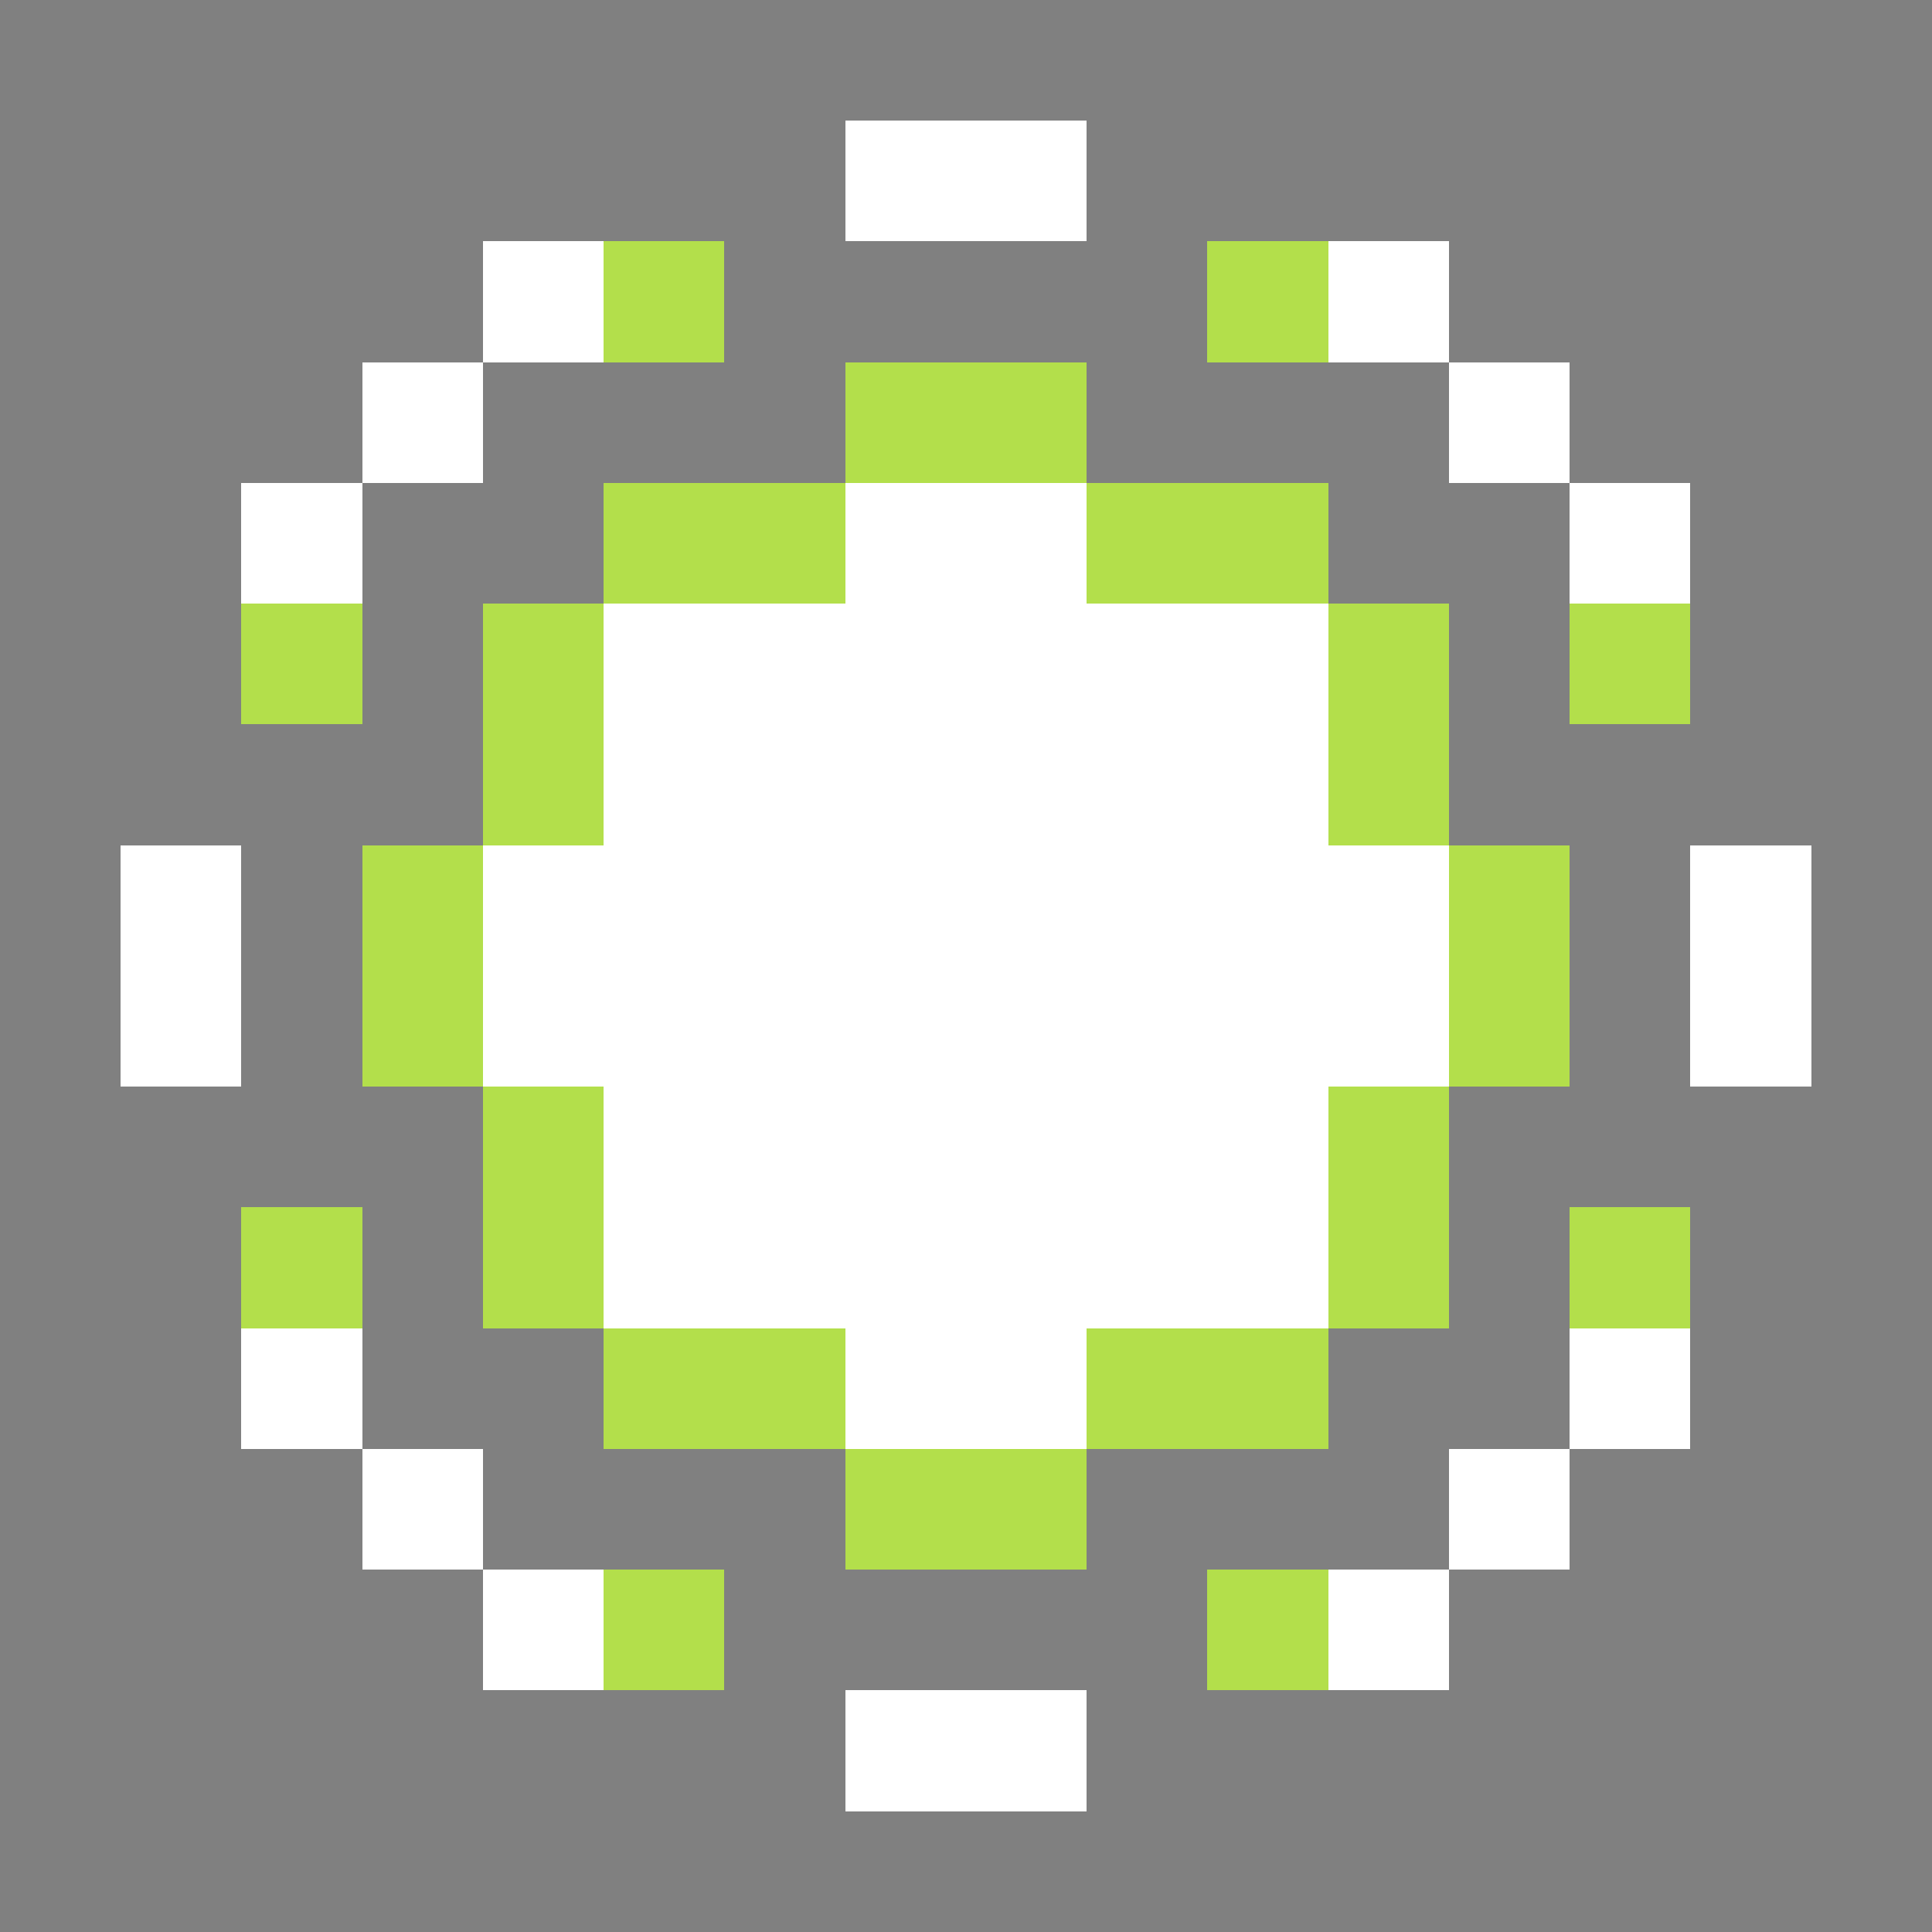 <svg xmlns="http://www.w3.org/2000/svg" shape-rendering="crispEdges" viewBox="0 -0.5 16 16"><rect x="0" y="-0.5" width="16" height="16" fill="#808080" stroke="none"/><path stroke="#fff" d="M7 1h2M4 2h1m6 0h1M3 3h1m8 0h1M2 4h1m4 0h2m4 0h1M5 5h6M5 6h6M1 7h1m2 0h8m2 0h1M1 8h1m2 0h8m2 0h1M5 9h6m-6 1h6m-9 1h1m4 0h2m4 0h1M3 12h1m8 0h1m-9 1h1m6 0h1m-5 1h2"/><path stroke="#b3df4b" d="M5 2h1m4 0h1M7 3h2M5 4h2m2 0h2M2 5h1m1 0h1m6 0h1m1 0h1M4 6h1m6 0h1M3 7h1m8 0h1M3 8h1m8 0h1M4 9h1m6 0h1M2 10h1m1 0h1m6 0h1m1 0h1m-9 1h2m2 0h2m-4 1h2m-4 1h1m4 0h1"/></svg>